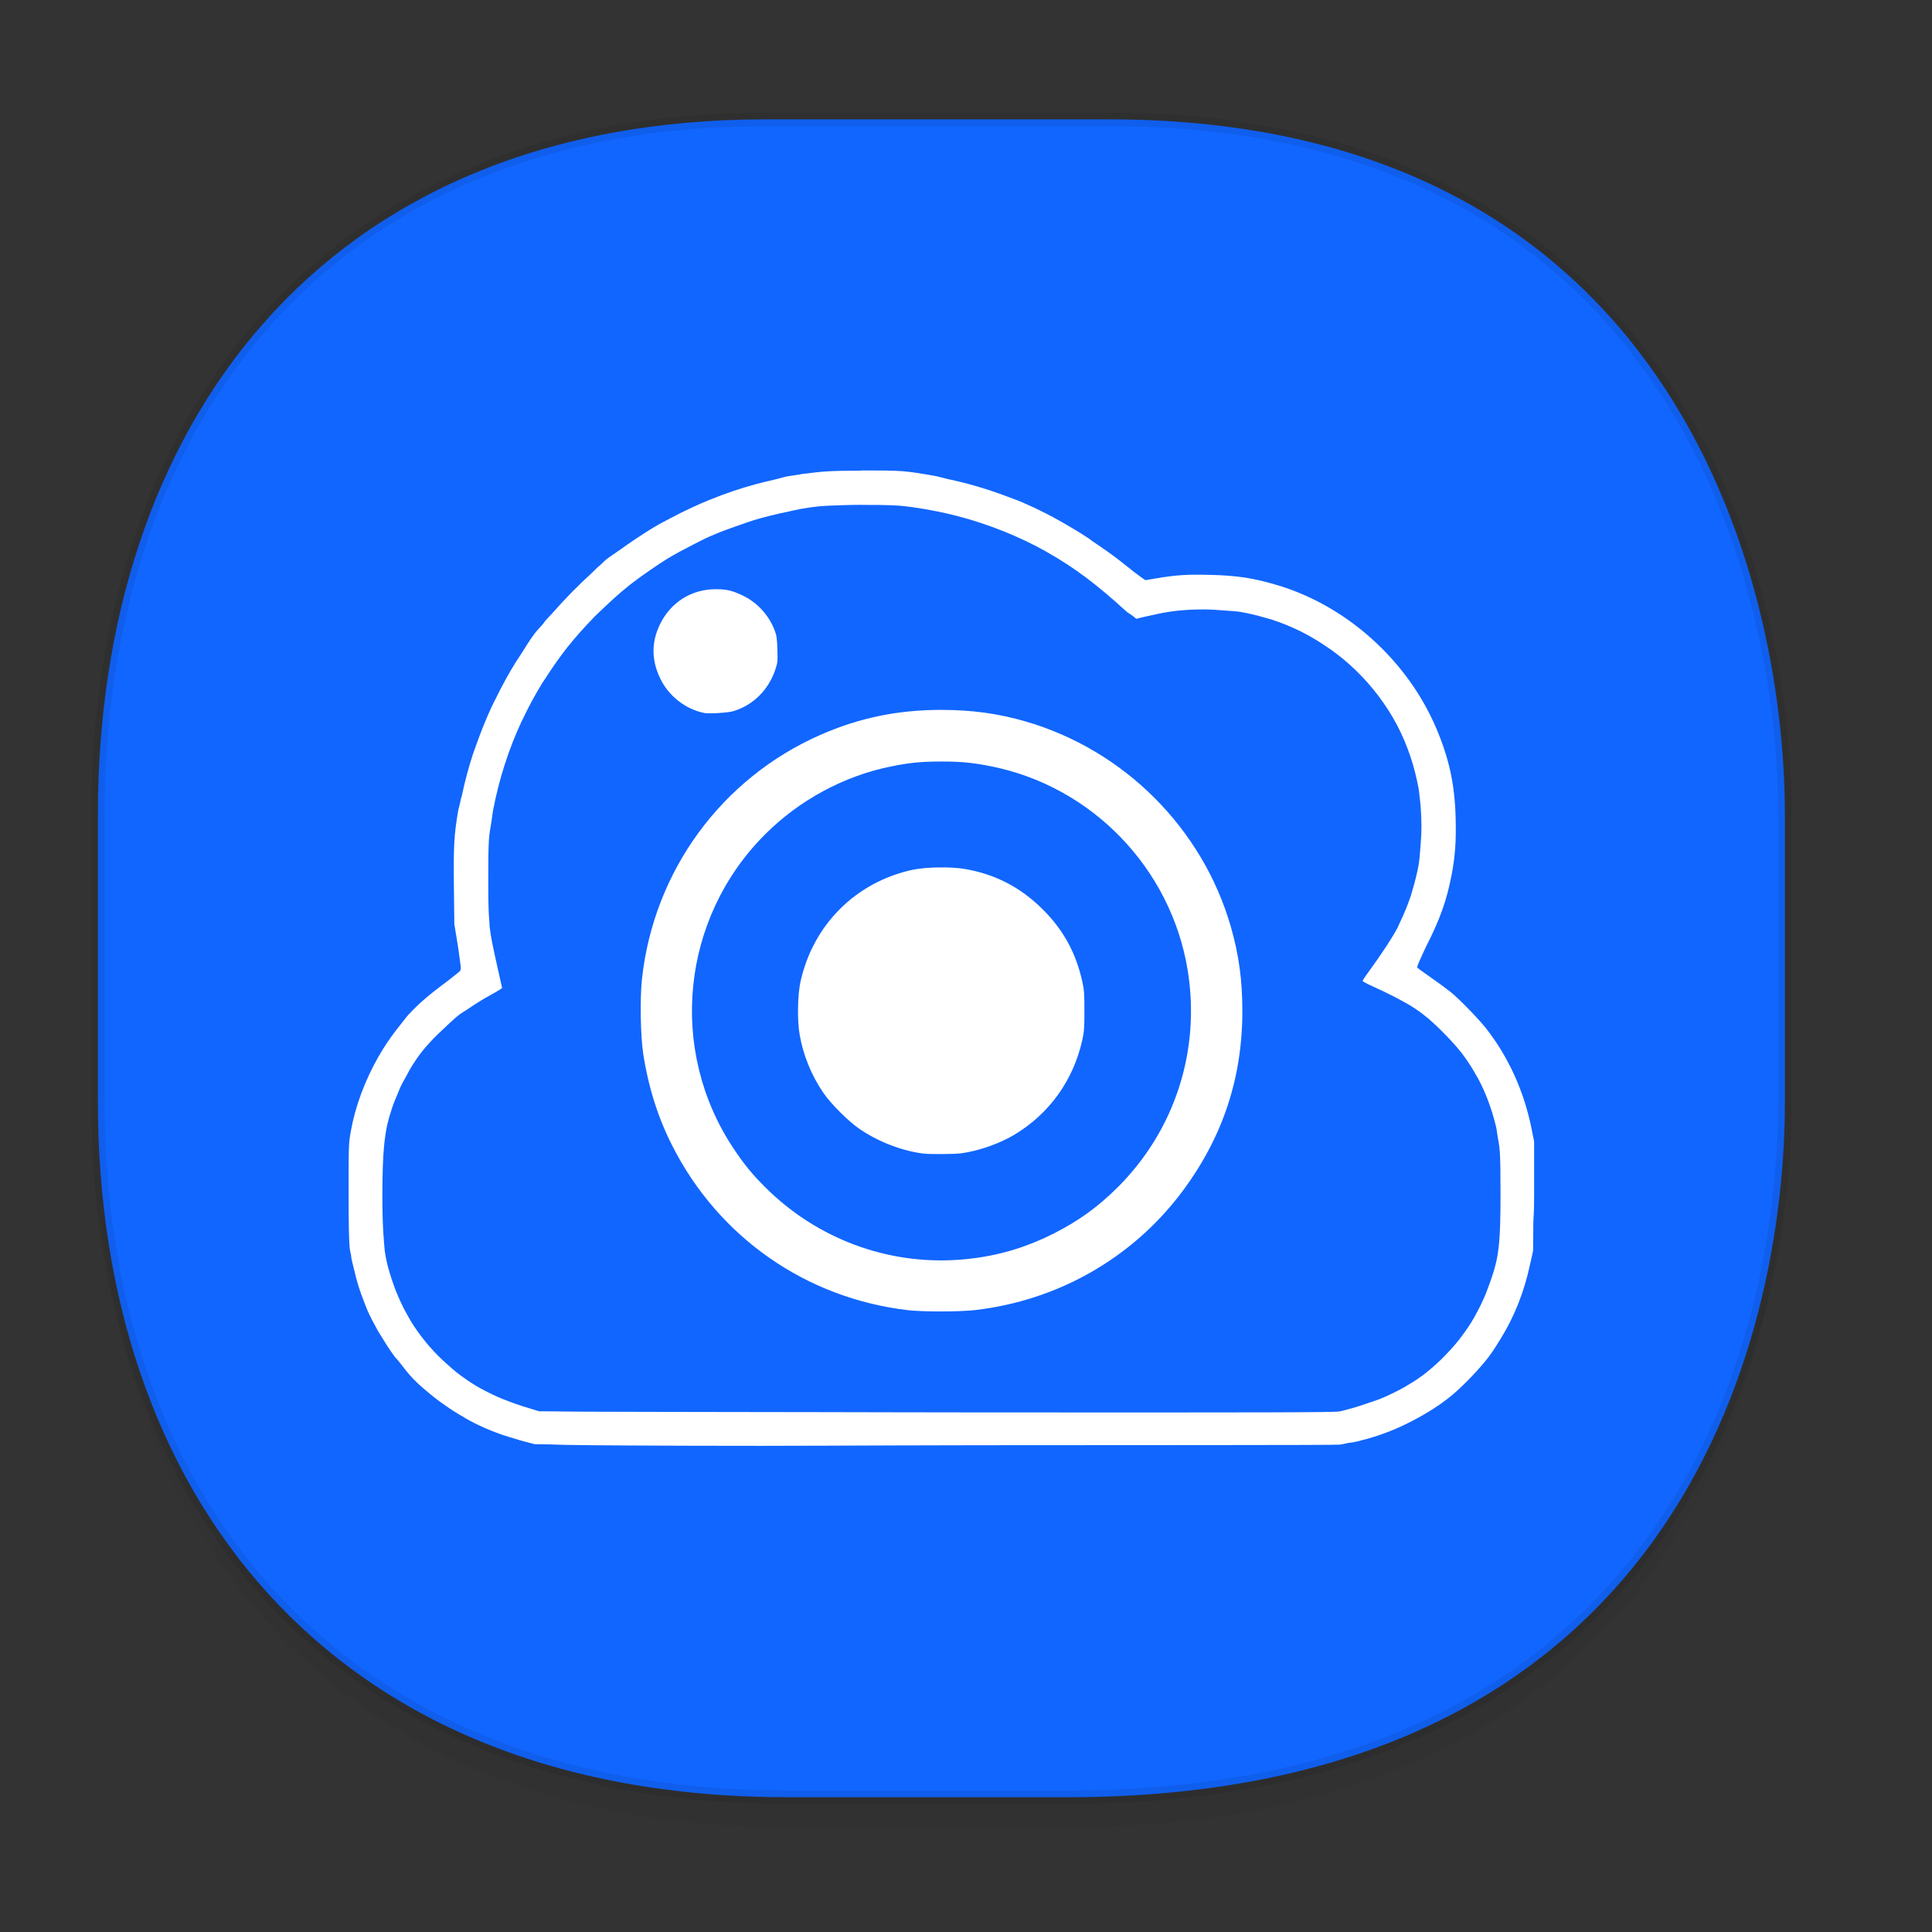 <?xml version="1.0" encoding="UTF-8" standalone="no"?>
<svg
   xmlns:dc="http://purl.org/dc/elements/1.1/"
   xmlns:cc="http://creativecommons.org/ns#"
   xmlns:rdf="http://www.w3.org/1999/02/22-rdf-syntax-ns#"
   xmlns:svg="http://www.w3.org/2000/svg"
   xmlns="http://www.w3.org/2000/svg"
   xmlns:xlink="http://www.w3.org/1999/xlink"
   xmlns:sodipodi="http://sodipodi.sourceforge.net/DTD/sodipodi-0.dtd"
   xmlns:inkscape="http://www.inkscape.org/namespaces/inkscape"
   width="48"
   height="48"
   version="1.1"
   id="svg38"
   sodipodi:docname="applications-internet (1).svg"
   inkscape:version="0.91 r13725">
  <rect width="100%" height="100%" fill="#333333" stroke="none"/>
  <sodipodi:namedview
     pagecolor="#ffffff"
     bordercolor="#666666"
     borderopacity="1"
     objecttolerance="10"
     gridtolerance="10"
     guidetolerance="10"
     inkscape:pageopacity="0"
     inkscape:pageshadow="2"
     inkscape:window-width="1920"
     inkscape:window-height="1050"
     id="namedview40"
     showgrid="false"
     inkscape:zoom="9.8333331"
     inkscape:cx="-16.969894"
     inkscape:cy="11.973655"
     inkscape:window-x="0"
     inkscape:window-y="0"
     inkscape:window-maximized="1"
     inkscape:current-layer="svg38" />
  <defs
     id="defs22">
    <linearGradient
       id="linearGradient4488">
      <stop
         id="stop4490"
         style="stop-color:#000000;stop-opacity:0.047"
         offset="0" />
      <stop
         id="stop4492"
         style="stop-color:#000000;stop-opacity:0"
         offset="1" />
    </linearGradient>
    <linearGradient
       id="linearGradient4154">
      <stop
         offset="0"
         style="stop-color:#000000;stop-opacity:1"
         id="stop2" />
      <stop
         offset="1"
         style="stop-color:#000000;stop-opacity:0"
         id="stop4" />
    </linearGradient>
    <linearGradient
       id="linearGradient4192">
      <stop
         style="stop-color:#272b2d;stop-opacity:1"
         offset="0"
         id="stop7" />
      <stop
         style="stop-color:#33393e;stop-opacity:1"
         offset="1"
         id="stop9" />
    </linearGradient>
    <linearGradient
       id="linearGradient4140">
      <stop
         style="stop-color:#279646;stop-opacity:1"
         offset="0"
         id="stop12" />
      <stop
         style="stop-color:#76ff68;stop-opacity:1"
         offset="1"
         id="stop14" />
    </linearGradient>
    <linearGradient
       xlink:href="#linearGradient4140"
       id="linearGradient4146"
       x1="24.705"
       y1="43.939"
       x2="25.061"
       y2="4.405"
       gradientUnits="userSpaceOnUse"
       gradientTransform="translate(-51.051)" />
    <linearGradient
       xlink:href="#linearGradient4192"
       id="linearGradient4166"
       x1="31"
       y1="34"
       x2="31"
       y2="24"
       gradientUnits="userSpaceOnUse" />
    <linearGradient
       xlink:href="#linearGradient4192"
       id="linearGradient4168"
       x1="18"
       y1="34"
       x2="18"
       y2="24"
       gradientUnits="userSpaceOnUse" />
    <linearGradient
       xlink:href="#linearGradient4154"
       id="linearGradient4182"
       x1="13"
       y1="24"
       x2="30"
       y2="41"
       gradientUnits="userSpaceOnUse" />
    <linearGradient
       xlink:href="#linearGradient4154"
       id="linearGradient4190"
       x1="29"
       y1="26"
       x2="36"
       y2="33"
       gradientUnits="userSpaceOnUse" />
    <style
       id="style4511">.cls-1{fill:#8e8e8e;}.cls-2{fill:none;stroke:#8e8e8e;stroke-linecap:square;stroke-miterlimit:10;}</style>
    <linearGradient
       gradientUnits="userSpaceOnUse"
       x2="13"
       y2="4"
       x1="43"
       y1="40"
       id="a">
      <stop
         id="stop2-36753"
         stop-color="#f27935" />
      <stop
         id="stop4-562"
         stop-color="#f2784b"
         offset="1" />
    </linearGradient>
    <linearGradient
       gradientUnits="userSpaceOnUse"
       x2="38"
       y2="41"
       x1="24.13"
       y1="27.13"
       id="b">
      <stop
         id="stop7-912"
         stop-color="#292c2f" />
      <stop
         id="stop9-70"
         stop-opacity="0"
         offset="1" />
    </linearGradient>
    <linearGradient
       id="a-36753"
       y1="527.8"
       y2="504.8"
       gradientUnits="userSpaceOnUse"
       x2="0"
       gradientTransform="translate(-384.57 504.56)">
      <stop
         stop-color="#ffffff"
         id="stop2-56" />
      <stop
         offset="1"
         stop-color="#ffffff"
         stop-opacity="0"
         id="stop4-29" />
    </linearGradient>
    <linearGradient
       id="b-1"
       y1="4"
       x1="8"
       y2="18"
       gradientUnits="userSpaceOnUse"
       x2="22"
       gradientTransform="translate(-3.051,1008.631)">
      <stop
         stop-color="#292c2f"
         id="stop7-27" />
      <stop
         offset="1"
         stop-opacity="0"
         id="stop9-0" />
    </linearGradient>
    <linearGradient
       id="c"
       y1="520.8"
       y2="503.8"
       gradientUnits="userSpaceOnUse"
       x2="0"
       gradientTransform="translate(-384.57 504.56)">
      <stop
         stop-color="#197cf1"
         id="stop12-936" />
      <stop
         offset="1"
         stop-color="#20bcfa"
         id="stop14-06" />
    </linearGradient>
    <linearGradient
       id="d"
       y1="1050.34"
       y2="1038.36"
       gradientUnits="userSpaceOnUse"
       x2="0"
       gradientTransform="matrix(-2.835 0 0 2.839 47.655-1933.28)">
      <stop
         stop-color="#c61423"
         id="stop17" />
      <stop
         offset="1"
         stop-color="#dc2b41"
         id="stop19" />
    </linearGradient>
    <linearGradient
       id="e"
       y1="543.8"
       y2="503.8"
       gradientUnits="userSpaceOnUse"
       x2="0"
       gradientTransform="matrix(1.125 0 0 1-435.64 504.56)">
      <stop
         stop-color="#1d1e1e"
         id="stop22" />
      <stop
         offset="1"
         stop-color="#44484c"
         id="stop24" />
    </linearGradient>
    <linearGradient
       gradientTransform="translate(8,-1)"
       x2="28.614"
       gradientUnits="userSpaceOnUse"
       y2="24.614"
       x1="8"
       y1="4"
       id="b-3">
      <stop
         id="stop7-6"
         stop-color="#292c2f" />
      <stop
         id="stop9-7"
         stop-opacity="0"
         offset="1" />
    </linearGradient>
    <linearGradient
       id="d-5"
       y1="1050.34"
       y2="1038.36"
       gradientUnits="userSpaceOnUse"
       x2="0"
       gradientTransform="matrix(-2.835,0,0,2.839,-0.43,-1931.599)">
      <stop
         stop-color="#c61423"
         id="stop17-3" />
      <stop
         offset="1"
         stop-color="#dc2b41"
         id="stop19-5" />
    </linearGradient>
    <linearGradient
       id="d-2"
       y1="1050.34"
       y2="1038.36"
       gradientUnits="userSpaceOnUse"
       x2="0"
       gradientTransform="matrix(-1.088,0,0,1.089,-14.257,-100.392)">
      <stop
         stop-color="#c61423"
         id="stop17-9" />
      <stop
         offset="1"
         stop-color="#dc2b41"
         id="stop19-1" />
    </linearGradient>
    <linearGradient
       id="c-29"
       y1="523.8"
       x1="403.57"
       y2="536.8"
       x2="416.57"
       gradientUnits="userSpaceOnUse"
       gradientTransform="translate(-335.655,-499.8)">
      <stop
         stop-color="#292c2f"
         id="stop2-1" />
      <stop
         offset="1"
         stop-opacity="0"
         id="stop4-2" />
    </linearGradient>
    <linearGradient
       xlink:href="#b-2"
       id="linearGradient4189"
       x1="14.369"
       y1="22.522"
       x2="26.522"
       y2="22.522"
       gradientUnits="userSpaceOnUse" />
    <linearGradient
       x1="428.816"
       gradientTransform="translate(-384.57,-499.8)"
       gradientUnits="userSpaceOnUse"
       x2="388.865"
       y2="499.679"
       y1="547.634"
       id="a-8">
      <stop
         stop-color="#2a2c2f"
         id="stop8" />
      <stop
         stop-color="#536161"
         offset="1"
         id="stop10" />
    </linearGradient>
    <linearGradient
       x1="36"
       gradientUnits="userSpaceOnUse"
       x2="14"
       y2="12"
       y1="44"
       id="b-2">
      <stop
         style="stop-color:#bfc9c9;stop-opacity:1"
         stop-color="#536161"
         id="stop13" />
      <stop
         style="stop-color:#fbfbfb;stop-opacity:1"
         stop-color="#f4f5f5"
         offset="1"
         id="stop15" />
    </linearGradient>
    <linearGradient
       xlink:href="#a-8"
       id="linearGradient4424"
       x1="25"
       y1="44"
       x2="25"
       y2="4"
       gradientUnits="userSpaceOnUse"
       gradientTransform="translate(48.915)" />
    <linearGradient
       xlink:href="#b-2"
       id="linearGradient4428"
       gradientUnits="userSpaceOnUse"
       x1="31.586"
       y1="36.345"
       x2="1.203"
       y2="6.723" />
    <style
       id="style4511-26">.cls-1{fill:#8e8e8e;}.cls-2{fill:none;stroke:#8e8e8e;stroke-linecap:square;stroke-miterlimit:10;}</style>
    <linearGradient
       id="linearGradient3235">
      <stop
         id="stop3237"
         offset="0"
         style="stop-color:#fce94f;stop-opacity:1" />
      <stop
         style="stop-color:#fce94f;stop-opacity:1"
         offset="0.5"
         id="stop3239" />
      <stop
         id="stop3241"
         offset="0.75"
         style="stop-color:#edd400;stop-opacity:1" />
      <stop
         id="stop3243"
         offset="1"
         style="stop-color:#c4a000;stop-opacity:1" />
    </linearGradient>
    <linearGradient
       id="linearGradient19744">
      <stop
         id="stop19746"
         offset="0"
         style="stop-color:#ffffff;stop-opacity:1;" />
      <stop
         style="stop-color:#edd400;stop-opacity:1"
         offset="0.749"
         id="stop19748" />
      <stop
         id="stop19750"
         offset="1"
         style="stop-color:#ffffff;stop-opacity:1;" />
    </linearGradient>
    <linearGradient
       id="linearGradient14664">
      <stop
         style="stop-color:#ffffff;stop-opacity:1;"
         offset="0"
         id="stop14666" />
      <stop
         style="stop-color:#eeeeec;stop-opacity:1"
         offset="1"
         id="stop14668" />
    </linearGradient>
    <linearGradient
       id="linearGradient12294">
      <stop
         id="stop12296"
         offset="0"
         style="stop-color:#fef8c4;stop-opacity:1" />
      <stop
         id="stop12298"
         offset="1"
         style="stop-color:#edd400;stop-opacity:1" />
    </linearGradient>
    <linearGradient
       id="linearGradient8285">
      <stop
         style="stop-color:#ff6c6c;stop-opacity:1;"
         offset="0"
         id="stop8287" />
      <stop
         style="stop-color:#cc0000;stop-opacity:1;"
         offset="1"
         id="stop8289" />
    </linearGradient>
    <linearGradient
       id="linearGradient3570">
      <stop
         style="stop-color:#ffffff;stop-opacity:1;"
         offset="0"
         id="stop3572" />
      <stop
         style="stop-color:#fce94f;stop-opacity:1;"
         offset="1"
         id="stop3574" />
    </linearGradient>
    <linearGradient
       id="linearGradient2188">
      <stop
         style="stop-color:#c4a000;stop-opacity:1"
         offset="0"
         id="stop2190" />
      <stop
         id="stop3626"
         offset="0.206"
         style="stop-color:#edd400;stop-opacity:1" />
      <stop
         id="stop2848"
         offset="0.5"
         style="stop-color:#fce94f;stop-opacity:1" />
      <stop
         style="stop-color:#edd400;stop-opacity:1"
         offset="0.75"
         id="stop2850" />
      <stop
         style="stop-color:#c4a000;stop-opacity:1"
         offset="1"
         id="stop2192" />
    </linearGradient>
    <linearGradient
       x2="11.786"
       gradientUnits="userSpaceOnUse"
       y2="11.998"
       x1="34.5"
       y1="32.998"
       id="a-70">
      <stop
         id="stop2-3675"
         stop-color="#dd1627" />
      <stop
         id="stop4-35"
         stop-color="#df3e52"
         offset="1" />
    </linearGradient>
    <linearGradient
       gradientTransform="translate(-52)"
       gradientUnits="userSpaceOnUse"
       x2="73.03"
       y2="35.663"
       x1="46.23"
       y1="10.38"
       id="b-367">
      <stop
         id="stop7-5"
         stop-opacity=".731"
         stop-color="#f8bac0" />
      <stop
         id="stop9-3"
         stop-opacity="0"
         stop-color="#f8bac0"
         offset="1" />
    </linearGradient>
    <path
       d="m.735 43.06l23.265-42.35 23.09 42.31c0 0-2.212-.155-5.272-.291-2.851-.127-1.794.114-8.278-1.089-4.911-.91-8.522-2.865-15.253-2.727-7.453.153-17.549 4.149-17.549 4.149"
       id="c-62" />
    <linearGradient
       id="a-367535"
       y1="543.8"
       y2="503.8"
       x2="0"
       gradientUnits="userSpaceOnUse"
       gradientTransform="matrix(1.125 0 0 1-51.07 0)">
      <stop
         stop-color="#2a2c2f"
         id="stop2-62" />
      <stop
         offset="1"
         stop-color="#424649"
         id="stop4-91" />
    </linearGradient>
    <linearGradient
       id="b-27"
       y1="540.92"
       y2="522.55"
       x2="0"
       gradientUnits="userSpaceOnUse"
       gradientTransform="matrix(1 0 0 1.143 0-77.4)">
      <stop
         stop-color="#197cf1"
         id="stop7-0" />
      <stop
         offset="1"
         stop-color="#05a0eb"
         id="stop9-93" />
    </linearGradient>
    <linearGradient
       id="c-6"
       y1="542.8"
       y2="533.8"
       gradientUnits="userSpaceOnUse"
       x2="0"
       gradientTransform="translate(0-28)">
      <stop
         stop-color="#bcb4a1"
         id="stop12-93" />
      <stop
         offset="1"
         stop-color="#c5bfad"
         id="stop14-6" />
    </linearGradient>
    <linearGradient
       id="d-06"
       y1="540.8"
       y2="531.8"
       gradientUnits="userSpaceOnUse"
       x2="0">
      <stop
         stop-color="#1e1f21"
         id="stop17-2" />
      <stop
         offset="1"
         stop-color="#242628"
         id="stop19-61" />
    </linearGradient>
    <linearGradient
       xlink:href="#d-06"
       id="e-8"
       y1="528.8"
       y2="519.8"
       gradientUnits="userSpaceOnUse"
       x2="0" />
    <linearGradient
       id="f"
       y1="20"
       x1="32"
       y2="30"
       x2="42"
       gradientUnits="userSpaceOnUse">
      <stop
         stop-color="#383e51"
         id="stop23" />
      <stop
         offset="1"
         stop-color="#655c6f"
         stop-opacity="0"
         id="stop25" />
    </linearGradient>
    <linearGradient
       xlink:href="#f"
       id="g"
       y1="531.8"
       x1="404.57"
       y2="543.8"
       x2="416.57"
       gradientUnits="userSpaceOnUse"
       gradientTransform="translate(-384.57-499.8)" />
    <linearGradient
       xlink:href="#f"
       id="h"
       y1="531.8"
       x1="404.57"
       y2="543.8"
       gradientUnits="userSpaceOnUse"
       x2="416.57"
       gradientTransform="translate(0-12)" />
    <linearGradient
       xlink:href="#f"
       id="i"
       y1="531.8"
       x1="404.57"
       y2="543.8"
       gradientUnits="userSpaceOnUse"
       x2="416.57"
       gradientTransform="translate(-12-12)" />
    <linearGradient
       xlink:href="#f"
       id="j"
       y1="531.8"
       x1="404.57"
       y2="543.8"
       gradientUnits="userSpaceOnUse"
       x2="416.57"
       gradientTransform="translate(-12)" />
    <style
       id="style4511-9">.cls-1{fill:#8e8e8e;}.cls-2{fill:none;stroke:#8e8e8e;stroke-linecap:square;stroke-miterlimit:10;}</style>
    <path
       d="m.735 43.06l23.265-42.35 23.09 42.31c0 0-2.212-.155-5.272-.291-2.851-.127-1.794.114-8.278-1.089-4.911-.91-8.522-2.865-15.253-2.727-7.453.153-17.549 4.149-17.549 4.149"
       id="c-09" />
    <linearGradient
       id="linearGradient4222">
      <stop
         offset="0"
         style="stop-color:#0166d0;stop-opacity:1"
         id="stop2-35" />
      <stop
         offset="1"
         style="stop-color:#51a6ff;stop-opacity:1"
         id="stop4-62" />
    </linearGradient>
    <linearGradient
       id="linearGradient4198">
      <stop
         style="stop-color:#208dff;stop-opacity:1"
         offset="0"
         id="stop7-9" />
      <stop
         style="stop-color:#51a6ff;stop-opacity:1"
         offset="1"
         id="stop9-1" />
    </linearGradient>
    <linearGradient
       xlink:href="#linearGradient4222"
       id="linearGradient4204"
       x1="402.571"
       y1="543.798"
       x2="402.571"
       y2="519.798"
       gradientUnits="userSpaceOnUse"
       gradientTransform="matrix(0.781,0,0,0.781,-346.931,-382.934)" />
    <linearGradient
       xlink:href="#linearGradient4198"
       id="linearGradient4212"
       x1="414.571"
       y1="543.798"
       x2="414.571"
       y2="519.798"
       gradientUnits="userSpaceOnUse"
       gradientTransform="matrix(0.781,0,0,0.781,-346.931,-382.934)" />
    <linearGradient
       xlink:href="#linearGradient4198"
       id="linearGradient4220"
       x1="24"
       y1="35"
       x2="24"
       y2="4"
       gradientUnits="userSpaceOnUse"
       gradientTransform="matrix(1,0,0,0.999,384.571,499.824)" />
    <linearGradient
       xlink:href="#linearGradient4227"
       id="linearGradient4244"
       x1="12"
       y1="21"
       x2="29"
       y2="38"
       gradientUnits="userSpaceOnUse" />
    <linearGradient
       id="linearGradient4227">
      <stop
         offset="0"
         style="stop-color:#292c2f;stop-opacity:1"
         id="stop16" />
      <stop
         offset="1"
         style="stop-color:#000000;stop-opacity:0;"
         id="stop18" />
    </linearGradient>
    <linearGradient
       id="linearGradient4454">
      <stop
         id="stop7-36"
         offset="0"
         style="stop-color:#d21e1e;stop-opacity:1" />
      <stop
         id="stop9-75"
         offset="1"
         style="stop-color:#e05e4c;stop-opacity:1" />
    </linearGradient>
    <linearGradient
       gradientTransform="translate(-384.57,-499.8)"
       gradientUnits="userSpaceOnUse"
       y2="525.725"
       x2="391.89"
       y1="544.092"
       x1="403.421"
       id="linearGradient4213"
       xlink:href="#linearGradient4454" />
    <linearGradient
       id="linearGradient4472">
      <stop
         id="stop13-1"
         offset="0"
         style="stop-color:#ffa92d;stop-opacity:1" />
      <stop
         id="stop15-2"
         offset="1"
         style="stop-color:#ffc169;stop-opacity:1" />
    </linearGradient>
    <linearGradient
       gradientTransform="translate(-384.57,-499.8)"
       gradientUnits="userSpaceOnUse"
       y2="505.319"
       x2="391.154"
       y1="523.203"
       x1="401.296"
       id="linearGradient4235"
       xlink:href="#linearGradient4472" />
    <linearGradient
       id="linearGradient4422-8">
      <stop
         id="stop19-3"
         offset="0"
         style="stop-color:#377d50;stop-opacity:1" />
      <stop
         id="stop21"
         offset="1"
         style="stop-color:#54d883;stop-opacity:1" />
    </linearGradient>
    <linearGradient
       gradientTransform="translate(-384.57,-499.8)"
       gradientUnits="userSpaceOnUse"
       y2="503.798"
       x2="413.779"
       y1="523.798"
       x1="424.602"
       id="linearGradient4257"
       xlink:href="#linearGradient4422-8" />
    <linearGradient
       id="linearGradient4438">
      <stop
         id="stop25-6"
         offset="0"
         style="stop-color:#375a7d;stop-opacity:1" />
      <stop
         id="stop27"
         offset="1"
         style="stop-color:#54a3d8;stop-opacity:1" />
    </linearGradient>
    <linearGradient
       gradientTransform="translate(-384.57,-499.8)"
       gradientUnits="userSpaceOnUse"
       y2="525.748"
       x2="412.118"
       y1="543.488"
       x1="420.884"
       id="linearGradient4279"
       xlink:href="#linearGradient4438" />
    <linearGradient
       gradientTransform="translate(0.001,-0.002)"
       gradientUnits="userSpaceOnUse"
       y2="44"
       x2="44"
       y1="4"
       x1="4"
       id="linearGradient4220-3"
       xlink:href="#linearGradient4154" />
    <linearGradient
       id="a-2"
       y1="4"
       x1="24"
       y2="44"
       x2="4"
       gradientUnits="userSpaceOnUse">
      <stop
         stop-color="#197cf1"
         id="stop2-367" />
      <stop
         offset="1"
         stop-color="#20bcfa"
         id="stop4-5" />
    </linearGradient>
    <linearGradient
       id="b-7"
       y1="44"
       x1="44"
       y2="4"
       x2="24"
       gradientUnits="userSpaceOnUse">
      <stop
         stop-color="#c61423"
         id="stop7-3" />
      <stop
         offset="1"
         stop-color="#dc2b41"
         id="stop9-56" />
    </linearGradient>
    <linearGradient
       id="c-0"
       x1="44"
       x2="4"
       gradientUnits="userSpaceOnUse">
      <stop
         stop-color="#42a603"
         id="stop12-06" />
      <stop
         offset="1"
         stop-color="#78da06"
         id="stop14-26" />
    </linearGradient>
    <linearGradient
       id="d-1"
       y1="522.8"
       y2="538.8"
       x1="400.57"
       gradientUnits="userSpaceOnUse"
       x2="416.57">
      <stop
         stop-color="#292c2f"
         id="stop17-8" />
      <stop
         offset="1"
         stop-opacity="0"
         id="stop19-29" />
    </linearGradient>
    <linearGradient
       gradientTransform="matrix(.707.707-.707.707 105.4-635.69)"
       x2="378.58"
       gradientUnits="userSpaceOnUse"
       y2="523.86"
       x1="430.51"
       y1="522.99"
       id="b-3-7">
      <stop
         id="stop7-67"
         stop-color="#fcfcfc" />
      <stop
         id="stop9-53"
         stop-color="#e9eaeb"
         offset="1" />
    </linearGradient>
    <linearGradient
       gradientTransform="translate(45.719-.92)"
       x2="3.614"
       gradientUnits="userSpaceOnUse"
       y2="49.804"
       x1="-28.649"
       y1="19.869"
       id="c-5">
      <stop
         id="stop12-6" />
      <stop
         id="stop14-2"
         stop-opacity="0"
         offset="1" />
    </linearGradient>
    <linearGradient
       gradientTransform="matrix(.707.707-.707.707 105.48-635.28)"
       x2="402.03"
       gradientUnits="userSpaceOnUse"
       y2="523.7"
       x1="388.34"
       y1="522.18"
       id="d-9">
      <stop
         id="stop17-1"
         stop-color="#ffffff" />
      <stop
         id="stop19-2"
         stop-color="#eff0f1"
         offset="1" />
    </linearGradient>
    <linearGradient
       gradientTransform="matrix(.707.707-.707.707 105.48-635.28)"
       x2="425.86"
       gradientUnits="userSpaceOnUse"
       y2="527.34"
       x1="422.48"
       y1="527.21"
       id="e-792">
      <stop
         id="stop22-9"
         stop-color="#f9f9f9" />
      <stop
         id="stop24-20"
         stop-color="#f6f6f6"
         offset="1" />
    </linearGradient>
    <linearGradient
       gradientUnits="userSpaceOnUse"
       x2="23.912"
       y2="24.326"
       x1="9.642"
       y1="8.627"
       id="f-02">
      <stop
         id="stop27-1"
         stop-color="#491309" />
      <stop
         id="stop29"
         stop-color="#b6642d"
         offset="1" />
    </linearGradient>
    <linearGradient
       gradientUnits="userSpaceOnUse"
       x2="33.609"
       y2="34.953"
       x1="32.641"
       y1="33.922"
       id="h-3">
      <stop
         id="stop37"
         stop-color="#cfcfcf" />
      <stop
         id="stop39"
         stop-opacity="0"
         stop-color="#ededed"
         offset="1" />
    </linearGradient>
    <linearGradient
       gradientTransform="matrix(.707.707-.707.707 105.48-635.28)"
       x2="409.82"
       gradientUnits="userSpaceOnUse"
       y2="523.27"
       x1="385.61"
       y1="522.24"
       id="o">
      <stop
         id="stop62"
         stop-color="#ffffff" />
      <stop
         id="stop64"
         stop-color="#dfe1e3"
         offset="1" />
    </linearGradient>
    <path
       d="M25 15A9 9 0 1 1 7 15 9 9 0 1 1 25 15"
       color="#000000"
       id="p" />
    <linearGradient
       xlink:href="#linearGradient4299"
       id="linearGradient4415"
       x1="408.571"
       y1="543.773"
       x2="408.632"
       y2="503.67"
       gradientUnits="userSpaceOnUse" />
    <linearGradient
       id="linearGradient4227-5">
      <stop
         offset="0"
         style="stop-color:#2e3436;stop-opacity:1"
         id="stop8-7" />
      <stop
         offset="1"
         style="stop-color:#555753;stop-opacity:1"
         id="stop10-0" />
    </linearGradient>
    <linearGradient
       xlink:href="#linearGradient4227-5"
       id="linearGradient4437"
       x1="408.571"
       y1="535.199"
       x2="408.571"
       y2="512.397"
       gradientUnits="userSpaceOnUse"
       gradientTransform="matrix(0.965,0,0,0.965,14.374,18.428)" />
    <linearGradient
       id="linearGradient4299">
      <stop
         offset="0"
         style="stop-color:#1064d3;stop-opacity:1"
         id="stop14-3" />
      <stop
         offset="1"
         style="stop-color:#14c6fd;stop-opacity:1"
         id="stop16-6" />
    </linearGradient>
    <linearGradient
       xlink:href="#linearGradient4154"
       id="linearGradient4392"
       x1="9.077"
       y1="9.083"
       x2="42.946"
       y2="42.953"
       gradientUnits="userSpaceOnUse" />
    <linearGradient
       id="linearGradient4258">
      <stop
         id="stop2-36"
         offset="0"
         style="stop-color:#000019;stop-opacity:1" />
      <stop
         id="stop4-7"
         offset="1"
         style="stop-color:#000019;stop-opacity:0.291" />
    </linearGradient>
    <linearGradient
       id="linearGradient4223">
      <stop
         id="stop7-6-2"
         offset="0"
         style="stop-color:#c6cdd1;stop-opacity:1" />
      <stop
         id="stop9-7-3"
         offset="1"
         style="stop-color:#e0e5e7;stop-opacity:1" />
    </linearGradient>
    <linearGradient
       id="linearGradient4217">
      <stop
         id="stop12-5"
         style="stop-color:#1f93b9;stop-opacity:1"
         offset="0" />
      <stop
         id="stop14-5"
         style="stop-color:#1a5c9b;stop-opacity:1"
         offset="1" />
    </linearGradient>
    <linearGradient
       id="linearGradient4191">
      <stop
         id="stop17-3-7"
         offset="0"
         style="stop-color:#dc2b41;stop-opacity:1" />
      <stop
         id="stop19-5-5"
         offset="1"
         style="stop-color:#c61423;stop-opacity:1" />
    </linearGradient>
    <linearGradient
       gradientTransform="translate(-50.199,-1.151)"
       gradientUnits="userSpaceOnUse"
       y2="29"
       x2="24"
       y1="7"
       x1="24"
       id="linearGradient4197"
       xlink:href="#linearGradient4217" />
    <linearGradient
       gradientTransform="translate(-50.199,0.849)"
       gradientUnits="userSpaceOnUse"
       y2="41"
       x2="24"
       y1="30"
       x1="24"
       id="linearGradient4207"
       xlink:href="#linearGradient4191" />
    <linearGradient
       gradientTransform="translate(-51.199,0.849)"
       gradientUnits="userSpaceOnUse"
       y2="41"
       x2="11"
       y1="30"
       x1="11"
       id="linearGradient4215"
       xlink:href="#linearGradient4191" />
    <linearGradient
       gradientTransform="translate(-51.199,-1.151)"
       gradientUnits="userSpaceOnUse"
       y2="4"
       x2="29"
       y1="44"
       x1="29"
       id="linearGradient4229"
       xlink:href="#linearGradient4223" />
    <radialGradient
       gradientTransform="translate(-51.199,-1.151)"
       gradientUnits="userSpaceOnUse"
       r="19"
       fy="24"
       fx="24"
       cy="24"
       cx="24"
       id="radialGradient4264"
       xlink:href="#linearGradient4258" />
    <path
       id="c-2"
       d="m.735 43.06l23.265-42.35 23.09 42.31c0 0-2.212-.155-5.272-.291-2.851-.127-1.794.114-8.278-1.089-4.911-.91-8.522-2.865-15.253-2.727-7.453.153-17.549 4.149-17.549 4.149" />
    <linearGradient
       id="linearGradient4214">
      <stop
         offset="0"
         style="stop-color:#2f74c8;stop-opacity:1"
         id="stop41" />
      <stop
         offset="1"
         style="stop-color:#4699d7;stop-opacity:1"
         id="stop43" />
    </linearGradient>
    <linearGradient
       id="linearGradient4410">
      <stop
         style="stop-color:#383e51;stop-opacity:1"
         offset="0"
         id="stop48" />
      <stop
         style="stop-color:#655c6f;stop-opacity:0"
         offset="1"
         id="stop50" />
    </linearGradient>
    <linearGradient
       gradientTransform="matrix(0.974,0,0,0.962,-40.379,-0.577)"
       gradientUnits="userSpaceOnUse"
       y2="4"
       x2="23.649"
       y1="43.494"
       x1="23.649"
       id="linearGradient10438-5"
       xlink:href="#linearGradient4214" />
    <linearGradient
       id="linearGradient10454-6">
      <stop
         id="stop4727"
         offset="0"
         style="stop-color:#f38230;stop-opacity:1" />
      <stop
         id="stop4729"
         offset="1"
         style="stop-color:#fec335;stop-opacity:1" />
    </linearGradient>
    <linearGradient
       gradientTransform="translate(-41.337,-1.728)"
       gradientUnits="userSpaceOnUse"
       y2="4"
       x2="24"
       y1="44"
       x1="24"
       id="linearGradient4286-2"
       xlink:href="#linearGradient10454-6" />
    <linearGradient
       gradientUnits="userSpaceOnUse"
       y2="546.798"
       x2="419.571"
       y1="528.798"
       x1="401.571"
       id="linearGradient4243-0"
       xlink:href="#linearGradient4410"
       gradientTransform="translate(-425.908,-501.526)" />
    <linearGradient
       y2="546.798"
       x2="419.571"
       y1="528.798"
       x1="401.571"
       gradientTransform="translate(-431.408,-516.826)"
       gradientUnits="userSpaceOnUse"
       id="linearGradient4355-6"
       xlink:href="#linearGradient4410" />
    <linearGradient
       xlink:href="#linearGradient4300-8-4"
       id="linearGradient4309"
       x1="31"
       y1="44"
       x2="9.638"
       y2="7"
       gradientUnits="userSpaceOnUse"
       gradientTransform="matrix(0.753,0,0,0.753,-49.251,5.1)" />
    <linearGradient
       id="linearGradient4903">
      <stop
         offset="0"
         style="stop-color:#eef1f2;stop-opacity:1"
         id="stop3" />
      <stop
         offset="1"
         style="stop-color:#f9fafb;stop-opacity:1"
         id="stop5" />
    </linearGradient>
    <linearGradient
       id="linearGradient4303">
      <stop
         style="stop-color:#197cf1;stop-opacity:1"
         offset="0"
         id="stop8-3" />
      <stop
         style="stop-color:#21c9fb;stop-opacity:1"
         offset="1"
         id="stop10-6" />
    </linearGradient>
    <linearGradient
       xlink:href="#linearGradient4303"
       id="linearGradient4498"
       x1="414.635"
       y1="531.769"
       x2="409.79"
       y2="523.379"
       gradientUnits="userSpaceOnUse"
       gradientTransform="matrix(0.753,0,0,0.753,-281.014,-371.272)" />
    <linearGradient
       xlink:href="#linearGradient4903"
       id="linearGradient4506"
       x1="413.504"
       y1="537.256"
       x2="405.396"
       y2="519.755"
       gradientUnits="userSpaceOnUse"
       gradientTransform="matrix(0.753,0,0,0.753,-338.852,-371.272)" />
    <linearGradient
       xlink:href="#linearGradient4227"
       id="linearGradient4518"
       x1="423.571"
       y1="527.798"
       x2="423.571"
       y2="544.668"
       gradientUnits="userSpaceOnUse"
       gradientTransform="matrix(0.532,-0.532,0.532,0.532,-522.904,-29.338)" />
    <linearGradient
       id="linearGradient4300-8-4">
      <stop
         style="stop-color:#f27935;stop-opacity:1"
         offset="0"
         id="stop21-3" />
      <stop
         style="stop-color:#f2784b;stop-opacity:1"
         offset="1"
         id="stop23-7" />
    </linearGradient>
    <linearGradient
       gradientTransform="matrix(0.324,0,0,0.324,387.584,502.857)"
       xlink:href="#linearGradient3347"
       id="linearGradient3359"
       x1="-23.688"
       y1="-24.028"
       x2="146.725"
       y2="140.728"
       gradientUnits="userSpaceOnUse" />
    <linearGradient
       id="linearGradient3347">
      <stop
         style="stop-color:#006680;stop-opacity:1;"
         offset="0"
         id="stop3-3" />
      <stop
         offset=".252"
         style="stop-color:#80b3ff;stop-opacity:1"
         id="stop5-6" />
      <stop
         style="stop-color:#0066ff;stop-opacity:1"
         offset=".459"
         id="stop7-7" />
      <stop
         offset=".899"
         style="stop-color:#002255;stop-opacity:1"
         id="stop9-5" />
      <stop
         style="stop-color:#006680;stop-opacity:0;"
         offset="1"
         id="stop11" />
    </linearGradient>
    <linearGradient
       gradientTransform="matrix(0.324,0,0,0.324,387.584,502.857)"
       xlink:href="#linearGradient3360"
       id="linearGradient3366"
       x1="-1.414"
       y1="88.048"
       x2="154.149"
       y2="89.816"
       gradientUnits="userSpaceOnUse" />
    <linearGradient
       id="linearGradient3360">
      <stop
         style="stop-color:#ffcc00;stop-opacity:1;"
         offset="0"
         id="stop15-35" />
      <stop
         offset=".245"
         style="stop-color:#ffff00;stop-opacity:1"
         id="stop17-6" />
      <stop
         offset=".586"
         style="stop-color:#ff0000;stop-opacity:1"
         id="stop19-291" />
      <stop
         style="stop-color:#ffcc00;stop-opacity:0;"
         offset="1"
         id="stop21-2" />
    </linearGradient>
    <linearGradient
       gradientUnits="userSpaceOnUse"
       x2="44"
       y2="24"
       x1="26.425"
       y1="37.11"
       id="a-7">
      <stop
         id="stop2-0"
         stop-color="#2980b9" />
      <stop
         id="stop4-9"
         stop-color="#1d99f3"
         offset="1" />
    </linearGradient>
    <linearGradient
       gradientUnits="userSpaceOnUse"
       x2="24.539"
       y2="10.624"
       x1="25.869"
       y1="39.24"
       id="b-36"
       xlink:href="#a-7" />
    <linearGradient
       gradientUnits="userSpaceOnUse"
       x2="37.922"
       y2="39.34"
       x1="8.84"
       y1="9.386"
       id="c-06">
      <stop
         id="stop8-2"
         stop-color="#faf8f8" />
      <stop
         id="stop10-61"
         stop-color="#bfd2d2"
         offset="1" />
    </linearGradient>
    <linearGradient
       gradientUnits="userSpaceOnUse"
       x2="24.839"
       y2="17.991"
       x1="27.04"
       y1="16.621"
       id="d-8">
      <stop
         id="stop13-7"
         stop-color="#fcfcfc" />
      <stop
         id="stop15-3"
         stop-color="#c7c7c7"
         offset="1" />
    </linearGradient>
    <linearGradient
       gradientUnits="userSpaceOnUse"
       x2="35.973"
       y2="31"
       x1="31.537"
       y1="27.6"
       id="e-9">
      <stop
         id="stop18-2" />
      <stop
         id="stop20"
         stop-opacity="0"
         offset="1" />
    </linearGradient>
    <linearGradient
       gradientTransform="translate(-10 5)"
       gradientUnits="userSpaceOnUse"
       x2="37"
       y2="30"
       x1="26"
       y1="19"
       id="f-0"
       xlink:href="#e-9" />
    <linearGradient
       gradientUnits="userSpaceOnUse"
       x2="19.574"
       y2="22.495"
       x1="3.783"
       y1="23.644"
       id="g-5">
      <stop
         id="stop24-2"
         stop-color="#2980b9" />
      <stop
         id="stop26"
         stop-color="#34495e"
         offset="1" />
    </linearGradient>
    <style
       id="style4552">.cls-1{fill:#8e8e8e;}.cls-2{fill:none;stroke:#8e8e8e;stroke-linecap:square;stroke-miterlimit:10;}</style>
    <linearGradient
       gradientTransform="matrix(0.657,0,0,0.657,61.546,14.229)"
       gradientUnits="userSpaceOnUse"
       x2="24.839"
       y2="17.991"
       x1="27.04"
       y1="16.621"
       id="d-6">
      <stop
         id="stop4583-7"
         stop-color="#fcfcfc" />
      <stop
         id="stop4585-5"
         stop-color="#c7c7c7"
         offset="1" />
    </linearGradient>
    <linearGradient
       gradientTransform="matrix(0.657,0,0,0.657,61.546,14.229)"
       gradientUnits="userSpaceOnUse"
       x2="24.539"
       y2="10.624"
       x1="25.869"
       y1="39.24"
       id="b-3-3"
       xlink:href="#a-7" />
    <linearGradient
       id="a-3"
       y1="543.8"
       y2="512.8"
       x2="0"
       gradientUnits="userSpaceOnUse">
      <stop
         stop-color="#cea476"
         id="stop2-6" />
      <stop
         offset="1"
         stop-color="#dab58b"
         id="stop4-75" />
    </linearGradient>
    <linearGradient
       id="b-35"
       y1="512.8"
       y2="503.8"
       x2="0"
       gradientUnits="userSpaceOnUse">
      <stop
         stop-color="#ebc69a"
         id="stop7-62" />
      <stop
         offset="1"
         stop-color="#f4e0c8"
         stop-opacity="0"
         id="stop9-9" />
    </linearGradient>
    <linearGradient
       xlink:href="#b-35"
       id="c-1"
       y1="512.8"
       y2="503.8"
       gradientUnits="userSpaceOnUse"
       x2="0"
       gradientTransform="translate(0-1025.6)" />
    <linearGradient
       xlink:href="#a-3"
       id="d-2-9"
       y1="512.8"
       y2="503.8"
       x2="0"
       gradientUnits="userSpaceOnUse" />
    <linearGradient
       id="e-7"
       y1="516.8"
       x1="399.57"
       y2="534.8"
       x2="417.57"
       gradientUnits="userSpaceOnUse">
      <stop
         stop-color="#292c2f"
         id="stop14-0" />
      <stop
         offset="1"
         stop-opacity="0"
         id="stop16-9" />
    </linearGradient>
    <linearGradient
       id="a-36"
       y1="543.8"
       y2="503.8"
       x2="0"
       gradientUnits="userSpaceOnUse">
      <stop
         stop-color="#2a2c2f"
         id="stop2-7" />
      <stop
         offset="1"
         stop-color="#424649"
         id="stop4-53" />
    </linearGradient>
    <linearGradient
       id="b-5"
       y1="532.8"
       y2="506.8"
       x2="0"
       gradientUnits="userSpaceOnUse">
      <stop
         stop-color="#989a9b"
         id="stop7-629" />
      <stop
         offset="1"
         stop-color="#f6f6f7"
         id="stop9-12" />
    </linearGradient>
    <linearGradient
       id="c-7"
       y1="522.8"
       x1="403.57"
       y2="534.8"
       x2="413.26"
       gradientUnits="userSpaceOnUse">
      <stop
         stop-color="#020303"
         id="stop12-0" />
      <stop
         offset="1"
         stop-color="#424649"
         stop-opacity="0"
         id="stop14-9" />
    </linearGradient>
    <linearGradient
       xlink:href="#c-7"
       id="d-3"
       y1="521.8"
       x1="400.77"
       y2="533.6"
       gradientUnits="userSpaceOnUse"
       x2="412.57" />
    <path
       fill-rule="evenodd"
       id="e-6"
       d="m426.57 529.8l-16 11-8-8-2-9 17-5z" />
    <linearGradient
       id="a-367"
       y1="536.8"
       y2="503.8"
       x2="0"
       gradientUnits="userSpaceOnUse">
      <stop
         stop-color="#2a2c2f"
         id="stop2-5" />
      <stop
         offset="1"
         stop-color="#424649"
         id="stop4-3" />
    </linearGradient>
    <linearGradient
       id="b-56"
       y1="547.8"
       y2="536.8"
       x2="0"
       gradientUnits="userSpaceOnUse"
       gradientTransform="matrix(1 0 0 .545 0 244)">
      <stop
         stop-color="#c6cdd1"
         id="stop7-2" />
      <stop
         offset="1"
         stop-color="#e0e5e7"
         id="stop9-91" />
    </linearGradient>
    <linearGradient
       id="c-27"
       y1="5.342"
       x1="42.799"
       y2="31.357"
       x2="11.999"
       gradientUnits="userSpaceOnUse">
      <stop
         stop-color="#4ce0c6"
         id="stop12-09" />
      <stop
         offset="1"
         stop-color="#3b85b5"
         id="stop14-36" />
    </linearGradient>
    <linearGradient
       id="d-0"
       y1="22.346"
       x1="29.855"
       y2="28.506"
       x2="54.32"
       gradientUnits="userSpaceOnUse">
      <stop
         stop-color="#ffc169"
         id="stop17-62" />
      <stop
         offset="1"
         stop-color="#ffa92d"
         id="stop19-6" />
    </linearGradient>
    <linearGradient
       id="e-1"
       y1="41.22"
       x1="24.392"
       y2="25.343"
       x2="20.643"
       gradientUnits="userSpaceOnUse">
      <stop
         stop-color="#334545"
         id="stop22-8" />
      <stop
         offset="1"
         stop-color="#536161"
         id="stop24-7" />
    </linearGradient>
    <linearGradient
       xlink:href="#e-1"
       id="f-9"
       y1="568.8"
       x1="431.57"
       y2="562.8"
       x2="439.57"
       gradientUnits="userSpaceOnUse"
       gradientTransform="matrix(-1 0 0 1 839.14-40)" />
    <linearGradient
       xlink:href="#e-1"
       id="g-2"
       y1="40.899"
       x1="56.03"
       y2="32.475"
       x2="40.647"
       gradientUnits="userSpaceOnUse" />
    <linearGradient
       xlink:href="#e-1"
       id="h-0"
       y1="32.15"
       x1="60.895"
       y2="27.06"
       x2="53.41"
       gradientUnits="userSpaceOnUse" />
    <linearGradient
       xlink:href="#e-1"
       id="i-9"
       y1="36.527"
       x1="33.32"
       y2="31.348"
       x2="24.78"
       gradientUnits="userSpaceOnUse" />
    <linearGradient
       xlink:href="#e-1"
       id="j-2"
       y1="36.765"
       x1="34"
       y2="49.571"
       x2="40.25"
       gradientUnits="userSpaceOnUse" />
    <linearGradient
       id="a-3675"
       y1="543.8"
       y2="503.8"
       x2="0"
       gradientUnits="userSpaceOnUse"
       gradientTransform="matrix(1.125 0 0 1-51.07 0)">
      <stop
         stop-color="#2a2c2f"
         id="stop2-3" />
      <stop
         offset="1"
         stop-color="#424649"
         id="stop4-56" />
    </linearGradient>
    <linearGradient
       id="b-2-9"
       y1="540.92"
       y2="522.55"
       x2="0"
       gradientUnits="userSpaceOnUse"
       gradientTransform="matrix(1 0 0 1.143 0-77.4)">
      <stop
         stop-color="#197cf1"
         id="stop7-91" />
      <stop
         offset="1"
         stop-color="#05a0eb"
         id="stop9-2" />
    </linearGradient>
    <linearGradient
       id="c-70"
       y1="542.8"
       y2="533.8"
       gradientUnits="userSpaceOnUse"
       x2="0"
       gradientTransform="translate(0-28)">
      <stop
         stop-color="#bcb4a1"
         id="stop12-9" />
      <stop
         offset="1"
         stop-color="#c5bfad"
         id="stop14-360" />
    </linearGradient>
    <linearGradient
       id="d-62"
       y1="540.8"
       y2="531.8"
       gradientUnits="userSpaceOnUse"
       x2="0">
      <stop
         stop-color="#1e1f21"
         id="stop17-61" />
      <stop
         offset="1"
         stop-color="#242628"
         id="stop19-8" />
    </linearGradient>
    <linearGradient
       xlink:href="#d-62"
       id="e-79"
       y1="528.8"
       y2="519.8"
       gradientUnits="userSpaceOnUse"
       x2="0" />
    <style
       id="style4511-2">.cls-1{fill:#8e8e8e;}.cls-2{fill:none;stroke:#8e8e8e;stroke-linecap:square;stroke-miterlimit:10;}</style>
    <linearGradient
       gradientTransform="matrix(0.304,0,0,0.304,-63.205,2.216)"
       inkscape:collect="always"
       xlink:href="#linearGradient4488"
       id="linearGradient4160"
       x1="288.112"
       y1="141.785"
       x2="287.575"
       y2="79.008"
       gradientUnits="userSpaceOnUse" />
  </defs>
  <style
     id="style4485"
     type="text/css">
	.st0{fill:#005C75;}
	.st1{fill:url(#SVGID_1_);}
	.st2{opacity:0.45;fill:#231F20;}
	.st3{fill:#FFFFFF;}
</style>
  <path
     style="opacity:1;fill:url(#linearGradient4160);fill-opacity:1;stroke:none;stroke-width:1.1;stroke-linecap:square;stroke-linejoin:bevel;stroke-miterlimit:4;stroke-dasharray:none;stroke-dashoffset:0;stroke-opacity:0.078"
     d="m 2.433,26.443 0,1.669 c 0,9.574 5.583,17.282 17.146,17.282 l 6.93,0 c 15.132,0 17.836,-11.323 17.836,-17.282 l 0,-1.669 c 0,5.96 -2.704,17.282 -17.836,17.282 l -6.93,0 c -11.563,0 -17.146,-7.708 -17.146,-17.282 z"
     id="path4147"
     inkscape:connector-curvature="0" />
  <path
     style="opacity:1;fill:#1166ff;fill-opacity:1;stroke:#000000;stroke-width:0.334;stroke-linecap:square;stroke-linejoin:bevel;stroke-miterlimit:4;stroke-dasharray:none;stroke-dashoffset:0;stroke-opacity:0.078"
     d="m 19.046,2.965 8.495,0 c 13.908,0 16.804,11.247 16.804,17.282 l 0,7.123 c 0,5.96 -2.704,17.282 -17.837,17.282 l -6.93,0 c -11.563,0 -17.146,-7.708 -17.146,-17.282 l 0,-7.123 c 0,-9.574 5.47,-17.282 16.613,-17.282 z"
     id="rect4144"
     inkscape:connector-curvature="0"
     sodipodi:nodetypes="sssssssss" />
  <path
     inkscape:connector-curvature="0"
     style="opacity:1;fill:#ffffff;fill-opacity:1;stroke:none;stroke-width:0.019;stroke-miterlimit:4;stroke-dasharray:none;stroke-opacity:1"
     d="m 21.411,11.693 c -0.728,-2.55e-4 -1.022,0.021 -1.372,0.071 -0.041,0.006 -0.078,0.006 -0.128,0.015 -0.023,0.004 -0.039,0.009 -0.061,0.013 -0.095,0.016 -0.152,0.018 -0.277,0.041 -0.118,0.022 -0.232,0.061 -0.349,0.087 -0.155,0.035 -0.315,0.074 -0.459,0.113 -0.745,0.203 -1.462,0.494 -2.149,0.864 -0.083,0.045 -0.167,0.085 -0.249,0.132 -0.204,0.117 -0.401,0.244 -0.597,0.375 -0.121,0.08 -0.236,0.161 -0.351,0.245 -0.121,0.088 -0.249,0.165 -0.366,0.258 -0.046,0.037 -0.11,0.108 -0.16,0.151 -0.011,0.009 -0.025,0.017 -0.035,0.026 -0.034,0.03 -0.108,0.107 -0.152,0.149 -0.336,0.305 -0.658,0.633 -0.98,0.998 -0.054,0.06 -0.144,0.152 -0.182,0.197 -0.017,0.021 -0.031,0.046 -0.048,0.067 -0.063,0.077 -0.155,0.168 -0.208,0.238 -0.135,0.178 -0.253,0.38 -0.377,0.572 -0.035,0.054 -0.072,0.105 -0.106,0.16 -0.176,0.284 -0.335,0.579 -0.485,0.885 -0.037,0.074 -0.075,0.146 -0.11,0.221 -0.139,0.3 -0.259,0.603 -0.37,0.915 -0.029,0.083 -0.062,0.164 -0.089,0.247 -0.113,0.342 -0.201,0.684 -0.275,1.028 -0.008,0.036 -0.022,0.072 -0.03,0.108 -0.003,0.013 -0.003,0.024 -0.006,0.037 -0.018,0.09 -0.048,0.181 -0.063,0.271 -0.096,0.572 -0.112,0.866 -0.1,1.864 l 0.011,0.918 0.084,0.515 c 0.023,0.141 0.026,0.183 0.041,0.288 0.018,0.132 0.041,0.281 0.035,0.309 -0.003,0.018 -0.007,0.035 -0.022,0.054 -0.023,0.026 -0.142,0.12 -0.266,0.217 -0.494,0.368 -0.738,0.573 -1.006,0.861 -0.071,0.076 -0.13,0.165 -0.197,0.245 -0.032,0.039 -0.062,0.077 -0.093,0.117 -0.171,0.219 -0.326,0.45 -0.465,0.695 -0.003,0.005 -0.006,0.01 -0.009,0.015 -0.32,0.569 -0.559,1.191 -0.675,1.836 -0.052,0.288 -0.054,0.342 -0.054,1.483 -8.38e-5,0.827 0.009,1.26 0.03,1.437 0.006,0.055 0.025,0.109 0.033,0.164 9.193e-4,0.006 8.966e-4,0.035 0.002,0.041 0.018,0.104 0.049,0.207 0.072,0.31 0.062,0.277 0.147,0.548 0.255,0.816 0.025,0.061 0.046,0.123 0.072,0.184 0.073,0.165 0.156,0.324 0.245,0.483 0.039,0.07 0.082,0.139 0.125,0.208 0.09,0.147 0.181,0.292 0.284,0.431 0.008,0.011 0.014,0.023 0.022,0.033 0.022,0.029 0.067,0.072 0.093,0.104 0.122,0.153 0.236,0.312 0.374,0.454 0.157,0.162 0.332,0.305 0.507,0.446 0.129,0.104 0.262,0.198 0.4,0.29 0.063,0.043 0.128,0.083 0.193,0.123 0.141,0.087 0.282,0.17 0.429,0.243 0.322,0.162 0.657,0.288 1.002,0.385 0.053,0.015 0.103,0.034 0.156,0.048 l 0.327,0.086 0.375,0.006 c 0.357,0.016 1.043,0.025 3.511,0.033 2.45,0.009 4.133,-0.009 7.197,-0.013 3.799,-0.005 8.784,0.001 8.924,-0.015 0.069,-0.008 0.139,-0.03 0.208,-0.041 0.137,-0.015 0.243,-0.041 0.333,-0.067 0.216,-0.052 0.429,-0.121 0.643,-0.203 0.007,-0.003 0.014,-0.003 0.02,-0.006 0.003,-9.51e-4 0.005,-0.003 0.007,-0.004 0.188,-0.072 0.369,-0.156 0.55,-0.249 0.367,-0.189 0.722,-0.405 1.033,-0.665 0.282,-0.236 0.694,-0.667 0.905,-0.948 0.109,-0.145 0.203,-0.297 0.297,-0.45 0.348,-0.565 0.59,-1.182 0.73,-1.853 0.003,-0.015 0.008,-0.028 0.011,-0.043 l 0.063,-0.286 0.006,-0.693 c 0.006,-0.212 0.02,-0.201 0.02,-0.757 l 0,-1.264 -0.063,-0.314 c -0.183,-0.92 -0.566,-1.771 -1.117,-2.48 -0.192,-0.247 -0.676,-0.746 -0.894,-0.922 -0.092,-0.074 -0.317,-0.239 -0.5,-0.366 -0.175,-0.122 -0.312,-0.222 -0.331,-0.242 -0.013,-0.017 0.071,-0.198 0.151,-0.372 0.029,-0.059 0.025,-0.061 0.059,-0.128 0.358,-0.702 0.521,-1.16 0.645,-1.803 0.087,-0.449 0.115,-0.84 0.1,-1.407 -0.021,-0.84 -0.161,-1.484 -0.487,-2.247 -0.713,-1.67 -2.21,-3.02 -3.922,-3.537 -0.601,-0.182 -1.016,-0.246 -1.704,-0.262 -0.574,-0.014 -0.844,0.005 -1.338,0.089 l -0.251,0.043 c -0.018,0 -0.166,-0.113 -0.296,-0.21 -0.088,-0.07 -0.148,-0.117 -0.266,-0.212 -0.254,-0.205 -0.513,-0.378 -0.771,-0.554 -0.03,-0.02 -0.068,-0.053 -0.1,-0.074 -0.007,-0.005 -0.015,-0.008 -0.022,-0.013 -0.194,-0.129 -0.392,-0.246 -0.589,-0.359 -0.141,-0.081 -0.283,-0.159 -0.426,-0.232 -0.189,-0.097 -0.381,-0.188 -0.574,-0.271 -0.134,-0.058 -0.272,-0.107 -0.409,-0.158 -0.471,-0.177 -0.955,-0.323 -1.457,-0.428 -0.023,-0.005 -0.044,-0.012 -0.067,-0.017 -0.004,-7.22e-4 -0.004,-0.001 -0.007,-0.002 -0.082,-0.016 -0.159,-0.043 -0.242,-0.058 -0.768,-0.135 -0.811,-0.137 -1.829,-0.138 z m 0,0.851 c 0.676,-3.26e-4 0.885,0.009 1.126,0.039 0.038,0.004 0.077,0.01 0.115,0.015 0.386,0.054 0.765,0.127 1.134,0.223 0.381,0.099 0.752,0.222 1.112,0.364 0.014,0.006 0.029,0.011 0.043,0.017 0.357,0.144 0.703,0.307 1.035,0.493 0.013,0.007 0.025,0.015 0.037,0.022 0.334,0.188 0.655,0.397 0.961,0.626 0.308,0.231 0.598,0.474 0.987,0.827 0.076,0.069 0.085,0.061 0.13,0.095 0.019,0.015 0.045,0.033 0.059,0.043 0.021,0.012 0.079,0.068 0.087,0.065 0.087,-0.027 0.396,-0.093 0.634,-0.143 0.114,-0.022 0.227,-0.039 0.335,-0.052 0.176,-0.02 0.41,-0.037 0.684,-0.037 0.004,-3e-6 0.007,0 0.011,0 0.002,1.4e-5 0.004,-1.4e-5 0.006,0 0.212,1.65e-4 0.368,0.016 0.539,0.028 0.125,0.01 0.258,0.016 0.372,0.033 0.214,0.038 0.422,0.088 0.626,0.149 0.048,0.014 0.092,0.023 0.141,0.039 0.251,0.082 0.494,0.179 0.729,0.296 0.014,0.007 0.028,0.015 0.043,0.022 0.217,0.11 0.424,0.237 0.625,0.375 0.028,0.02 0.058,0.038 0.086,0.058 0.214,0.154 0.42,0.322 0.613,0.509 6.34e-4,6.13e-4 0.001,0.001 0.002,0.002 0.001,0.001 0.003,0.003 0.004,0.004 0.203,0.197 0.386,0.405 0.552,0.623 0.008,0.011 0.016,0.022 0.024,0.033 0.167,0.222 0.316,0.455 0.444,0.699 3.98e-4,7.57e-4 0.001,0.001 0.002,0.002 6.44e-4,0.001 0.001,0.003 0.002,0.004 0.13,0.248 0.24,0.509 0.331,0.781 0.088,0.261 0.156,0.536 0.208,0.82 0.007,0.044 0.009,0.09 0.015,0.134 0.027,0.196 0.047,0.458 0.05,0.744 9.1e-5,0.013 -2.1e-5,0.026 0,0.039 0.001,0.213 -0.015,0.379 -0.028,0.554 -0.011,0.131 -0.019,0.264 -0.039,0.387 -0.038,0.209 -0.089,0.416 -0.151,0.621 -0.016,0.053 -0.028,0.105 -0.046,0.16 -0.075,0.225 -0.166,0.443 -0.266,0.652 -0.021,0.043 -0.039,0.093 -0.061,0.136 -0.038,0.074 -0.085,0.15 -0.128,0.223 -0.075,0.127 -0.175,0.278 -0.281,0.433 -0.069,0.099 -0.121,0.179 -0.216,0.309 -0.134,0.183 -0.245,0.345 -0.245,0.359 -2.95e-4,0.014 0.102,0.07 0.225,0.125 0.203,0.091 0.373,0.173 0.533,0.255 0.047,0.024 0.091,0.047 0.136,0.071 0.141,0.075 0.273,0.148 0.39,0.225 0.005,0.003 0.01,0.006 0.015,0.009 0.005,0.003 0.01,0.008 0.015,0.011 0.112,0.074 0.214,0.154 0.314,0.236 0.163,0.138 0.389,0.36 0.569,0.554 0.099,0.11 0.199,0.221 0.286,0.336 0.011,0.015 0.023,0.03 0.033,0.045 0.116,0.158 0.22,0.322 0.314,0.493 0.009,0.016 0.019,0.03 0.028,0.046 0.198,0.367 0.347,0.766 0.454,1.204 0.02,0.082 0.028,0.169 0.041,0.247 0.02,0.111 0.042,0.214 0.052,0.359 1.57e-4,0.002 0.002,0.003 0.002,0.006 0.016,0.242 0.019,0.545 0.019,1.061 -3.62e-4,0.593 -0.009,0.92 -0.033,1.201 -0.019,0.217 -0.045,0.389 -0.091,0.569 -0.052,0.204 -0.119,0.395 -0.19,0.582 -0.019,0.051 -0.037,0.103 -0.058,0.152 -0.069,0.167 -0.147,0.328 -0.232,0.483 -0.017,0.031 -0.033,0.063 -0.05,0.093 -0.096,0.166 -0.203,0.325 -0.32,0.478 -0.015,0.019 -0.027,0.04 -0.043,0.059 -0.127,0.162 -0.268,0.317 -0.42,0.467 -0.009,0.009 -0.017,0.019 -0.026,0.028 -0.004,0.004 -0.007,0.007 -0.011,0.011 -0.157,0.152 -0.316,0.288 -0.48,0.411 -3.83e-4,2.83e-4 -0.002,-2.84e-4 -0.002,0 -0.134,0.1 -0.276,0.186 -0.42,0.27 -0.08,0.047 -0.165,0.09 -0.253,0.134 -0.119,0.059 -0.239,0.116 -0.368,0.167 -0.082,0.033 -0.169,0.06 -0.255,0.089 -0.163,0.056 -0.324,0.112 -0.507,0.16 l -0.227,0.059 c -0.106,0.027 -1.632,0.03 -9.021,0.026 -1.859,-0.001 -2.346,-0.005 -3.875,-0.007 -2.438,-0.004 -5.456,-0.007 -5.889,-0.011 l -0.942,-0.009 -0.171,-0.002 -0.004,0 -0.249,-0.076 c -0.223,-0.066 -0.429,-0.139 -0.623,-0.217 -0.008,-0.003 -0.018,-0.006 -0.026,-0.009 -0.174,-0.071 -0.335,-0.149 -0.491,-0.232 -0.028,-0.015 -0.057,-0.029 -0.084,-0.045 -0.147,-0.083 -0.286,-0.174 -0.42,-0.271 -0.029,-0.021 -0.057,-0.042 -0.086,-0.063 -0.111,-0.084 -0.218,-0.177 -0.323,-0.273 -0.059,-0.054 -0.118,-0.107 -0.177,-0.165 -0.082,-0.082 -0.163,-0.166 -0.238,-0.253 -0.03,-0.034 -0.059,-0.068 -0.087,-0.102 -0.095,-0.116 -0.185,-0.235 -0.268,-0.359 -0.006,-0.009 -0.013,-0.017 -0.019,-0.026 -0.083,-0.125 -0.159,-0.256 -0.23,-0.39 -0.018,-0.034 -0.036,-0.069 -0.054,-0.104 -0.061,-0.121 -0.117,-0.246 -0.169,-0.375 -0.015,-0.036 -0.029,-0.073 -0.043,-0.11 C 9.687,31.669 9.607,31.405 9.561,31.089 9.55,31.008 9.545,30.907 9.537,30.817 9.514,30.542 9.501,30.225 9.5,29.737 c 7.442e-4,-0.566 0.012,-0.945 0.041,-1.253 0.007,-0.081 0.016,-0.157 0.026,-0.227 0.015,-0.102 0.029,-0.204 0.05,-0.297 0.032,-0.139 0.071,-0.275 0.121,-0.424 0.046,-0.139 0.101,-0.27 0.158,-0.401 0.017,-0.04 0.03,-0.08 0.048,-0.119 0.044,-0.095 0.097,-0.184 0.147,-0.275 0.036,-0.067 0.069,-0.135 0.108,-0.199 0.089,-0.146 0.185,-0.288 0.29,-0.424 0.051,-0.066 0.11,-0.127 0.165,-0.191 0.131,-0.148 0.289,-0.297 0.452,-0.448 0.103,-0.093 0.202,-0.194 0.314,-0.277 0.049,-0.037 0.128,-0.081 0.184,-0.119 0.18,-0.122 0.359,-0.241 0.597,-0.37 0.152,-0.082 0.275,-0.159 0.273,-0.169 -0.002,-0.011 -0.052,-0.231 -0.11,-0.491 -0.116,-0.519 -0.172,-0.775 -0.201,-1.043 -0.002,-0.023 -0.002,-0.069 -0.004,-0.093 -0.023,-0.252 -0.028,-0.509 -0.028,-1.037 -3.15e-4,-0.525 0.002,-0.802 0.017,-1.032 0.011,-0.147 0.039,-0.292 0.061,-0.431 0.017,-0.105 0.022,-0.187 0.05,-0.331 0.148,-0.755 0.381,-1.476 0.697,-2.158 0.006,-0.012 0.013,-0.023 0.019,-0.035 0.151,-0.323 0.321,-0.637 0.509,-0.942 0.024,-0.038 0.052,-0.074 0.076,-0.112 0.161,-0.252 0.334,-0.498 0.52,-0.738 0.19,-0.24 0.42,-0.502 0.675,-0.762 0.01,-0.01 0.016,-0.018 0.026,-0.028 0.075,-0.077 0.124,-0.116 0.197,-0.188 0.224,-0.216 0.442,-0.409 0.647,-0.574 0.183,-0.144 0.37,-0.278 0.559,-0.407 0.129,-0.088 0.259,-0.176 0.39,-0.257 0.206,-0.125 0.418,-0.237 0.632,-0.346 0.139,-0.071 0.277,-0.145 0.42,-0.208 0.229,-0.102 0.466,-0.188 0.704,-0.271 0.134,-0.047 0.266,-0.096 0.403,-0.138 0.278,-0.083 0.564,-0.152 0.855,-0.212 0.104,-0.022 0.206,-0.048 0.312,-0.067 0.183,-0.032 0.333,-0.053 0.478,-0.067 0.107,-0.009 0.259,-0.014 0.418,-0.02 0.173,-0.005 0.312,-0.013 0.612,-0.013 z m -3.634,2.095 c -0.6,0.001 -1.114,0.326 -1.379,0.87 -0.22,0.452 -0.216,0.901 0.015,1.368 0.209,0.424 0.63,0.748 1.089,0.838 0.114,0.022 0.589,-0.007 0.714,-0.045 0.491,-0.146 0.877,-0.527 1.046,-1.033 0.058,-0.173 0.061,-0.203 0.052,-0.506 -0.009,-0.28 -0.019,-0.344 -0.072,-0.481 -0.144,-0.371 -0.434,-0.685 -0.786,-0.853 -0.261,-0.125 -0.403,-0.159 -0.678,-0.158 z m 5.608,2.998 c -1.081,4.89e-4 -2.036,0.197 -2.994,0.617 -2.465,1.081 -4.152,3.388 -4.442,6.074 -0.052,0.481 -0.036,1.415 0.032,1.853 0.13,0.84 0.37,1.597 0.729,2.299 1.153,2.262 3.311,3.768 5.831,4.069 0.374,0.045 1.292,0.044 1.678,0 2.066,-0.237 3.918,-1.294 5.151,-2.942 1.004,-1.343 1.496,-2.817 1.496,-4.491 3.4e-4,-0.759 -0.088,-1.403 -0.286,-2.091 -0.703,-2.442 -2.649,-4.389 -5.097,-5.1 -0.681,-0.198 -1.338,-0.288 -2.097,-0.288 z m 0.004,1.283 c 0.495,0 0.782,0.028 1.244,0.121 2.502,0.501 4.462,2.538 4.874,5.061 0.325,1.988 -0.315,3.974 -1.734,5.392 -0.488,0.487 -0.973,0.839 -1.587,1.149 -0.755,0.382 -1.5,0.59 -2.346,0.654 -1.79,0.135 -3.549,-0.521 -4.831,-1.803 -0.325,-0.325 -0.517,-0.56 -0.781,-0.955 -1.635,-2.449 -1.308,-5.722 0.781,-7.81 0.855,-0.855 1.969,-1.455 3.134,-1.688 0.468,-0.094 0.751,-0.121 1.247,-0.121 z m -0.08,2.63 c -0.243,0.005 -0.483,0.026 -0.651,0.063 -1.401,0.309 -2.455,1.364 -2.768,2.768 -0.074,0.333 -0.086,0.958 -0.024,1.318 0.087,0.511 0.289,1.008 0.587,1.448 0.183,0.27 0.631,0.717 0.901,0.901 0.473,0.322 1.054,0.545 1.586,0.612 0.158,0.02 0.781,0.016 0.946,-0.007 0.436,-0.061 0.944,-0.239 1.312,-0.459 0.87,-0.52 1.466,-1.35 1.69,-2.348 0.047,-0.209 0.054,-0.301 0.054,-0.734 0,-0.434 -0.007,-0.523 -0.054,-0.732 -0.159,-0.711 -0.469,-1.277 -0.98,-1.786 -0.549,-0.547 -1.181,-0.875 -1.933,-1.004 -0.179,-0.031 -0.425,-0.044 -0.667,-0.039 z"
     id="path22001" />
</svg>

